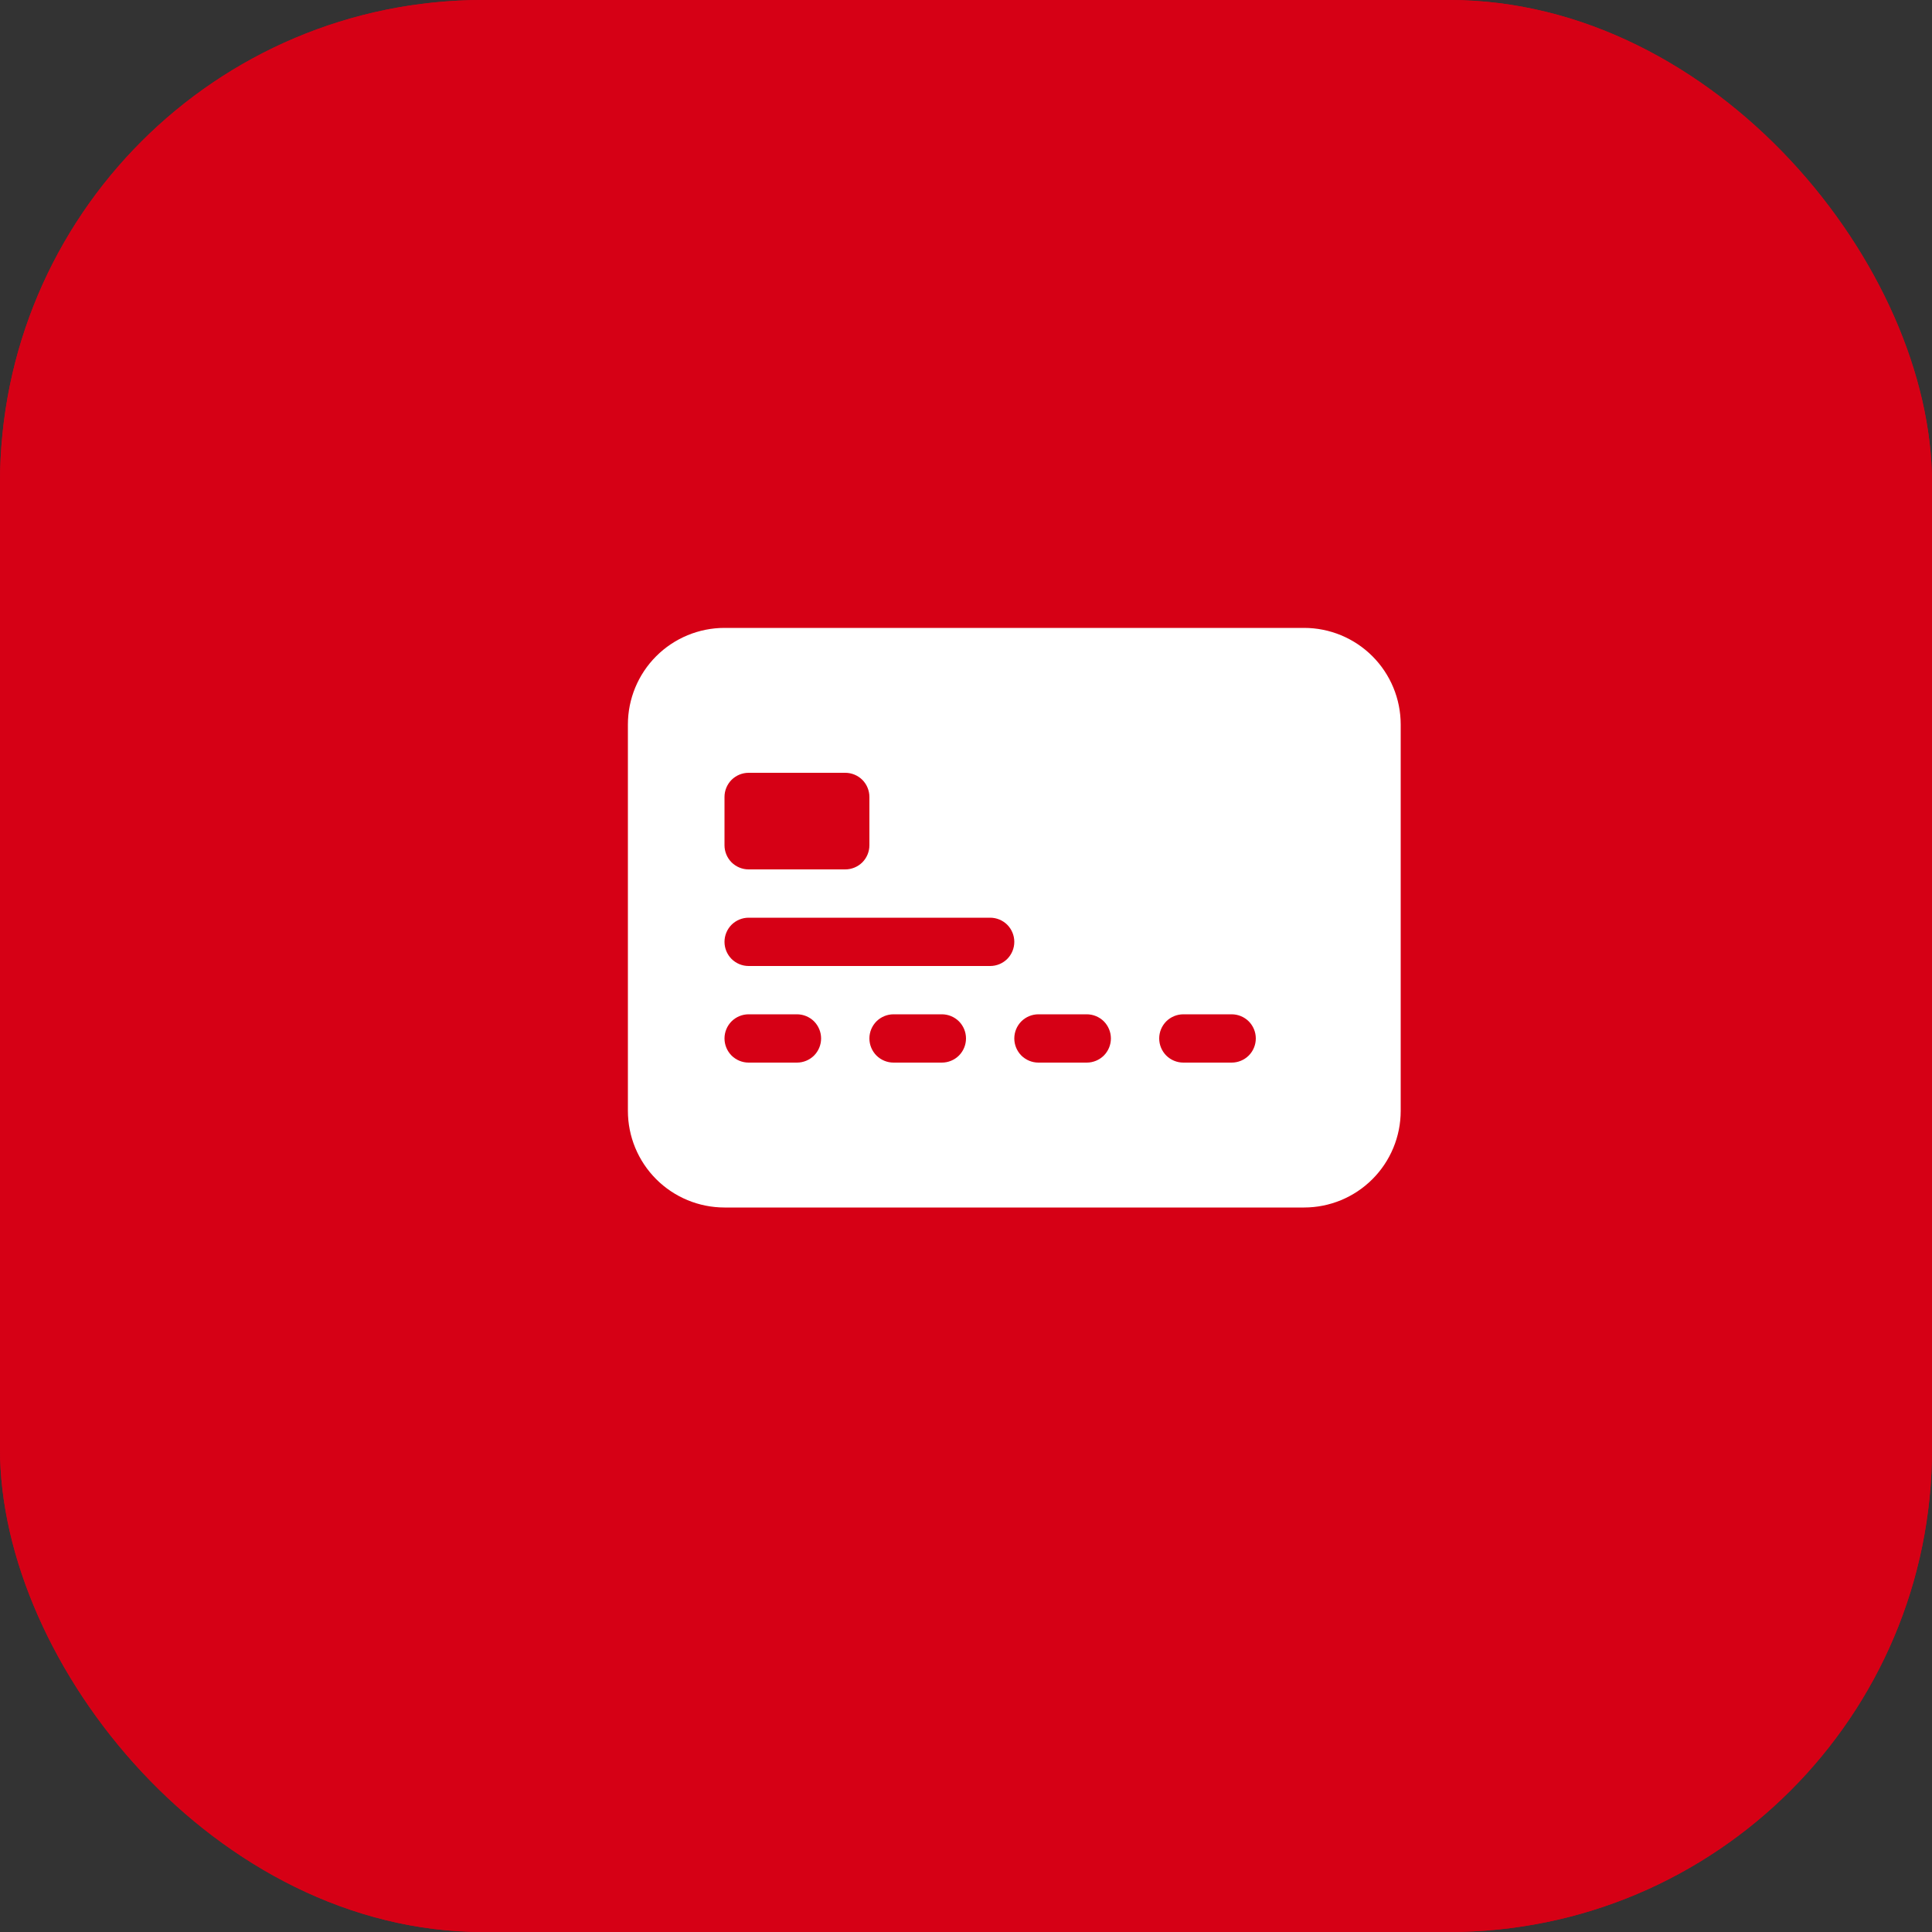 <svg width="40" height="40" viewBox="0 0 40 40" fill="none" xmlns="http://www.w3.org/2000/svg">
<rect x="0" y="0" width="40" height="40" fill="#333333" stroke="none"/>
<rect width="40" height="40" rx="10" fill="#D60015"/>
<rect width="40" height="40" rx="10" fill="#D60015"/>
<path fill-rule="evenodd" clip-rule="evenodd" d="M13 15C13 14.47 13.211 13.961 13.586 13.586C13.961 13.211 14.47 13 15 13H27C27.53 13 28.039 13.211 28.414 13.586C28.789 13.961 29 14.47 29 15V23C29 23.53 28.789 24.039 28.414 24.414C28.039 24.789 27.53 25 27 25H15C14.47 25 13.961 24.789 13.586 24.414C13.211 24.039 13 23.53 13 23V15ZM15.5 16C15.367 16 15.24 16.053 15.146 16.146C15.053 16.24 15 16.367 15 16.5V17.5C15 17.633 15.053 17.76 15.146 17.854C15.24 17.947 15.367 18 15.5 18H17.5C17.633 18 17.76 17.947 17.854 17.854C17.947 17.76 18 17.633 18 17.5V16.5C18 16.367 17.947 16.24 17.854 16.146C17.76 16.053 17.633 16 17.5 16H15.5ZM15.5 19C15.367 19 15.24 19.053 15.146 19.146C15.053 19.24 15 19.367 15 19.5C15 19.633 15.053 19.76 15.146 19.854C15.24 19.947 15.367 20 15.5 20H20.5C20.633 20 20.76 19.947 20.854 19.854C20.947 19.76 21 19.633 21 19.5C21 19.367 20.947 19.24 20.854 19.146C20.76 19.053 20.633 19 20.5 19H15.5ZM15.5 21C15.367 21 15.24 21.053 15.146 21.146C15.053 21.24 15 21.367 15 21.5C15 21.633 15.053 21.76 15.146 21.854C15.24 21.947 15.367 22 15.5 22H16.5C16.633 22 16.76 21.947 16.854 21.854C16.947 21.76 17 21.633 17 21.5C17 21.367 16.947 21.24 16.854 21.146C16.76 21.053 16.633 21 16.5 21H15.5ZM18.5 21C18.367 21 18.24 21.053 18.146 21.146C18.053 21.24 18 21.367 18 21.5C18 21.633 18.053 21.76 18.146 21.854C18.24 21.947 18.367 22 18.5 22H19.5C19.633 22 19.76 21.947 19.854 21.854C19.947 21.76 20 21.633 20 21.5C20 21.367 19.947 21.24 19.854 21.146C19.76 21.053 19.633 21 19.5 21H18.5ZM21.5 21C21.367 21 21.24 21.053 21.146 21.146C21.053 21.24 21 21.367 21 21.5C21 21.633 21.053 21.76 21.146 21.854C21.24 21.947 21.367 22 21.5 22H22.5C22.633 22 22.76 21.947 22.854 21.854C22.947 21.76 23 21.633 23 21.5C23 21.367 22.947 21.24 22.854 21.146C22.76 21.053 22.633 21 22.5 21H21.5ZM24.5 21C24.367 21 24.24 21.053 24.146 21.146C24.053 21.24 24 21.367 24 21.5C24 21.633 24.053 21.76 24.146 21.854C24.24 21.947 24.367 22 24.5 22H25.5C25.633 22 25.76 21.947 25.854 21.854C25.947 21.76 26 21.633 26 21.5C26 21.367 25.947 21.24 25.854 21.146C25.76 21.053 25.633 21 25.5 21H24.5Z" fill="white"/>
</svg>
